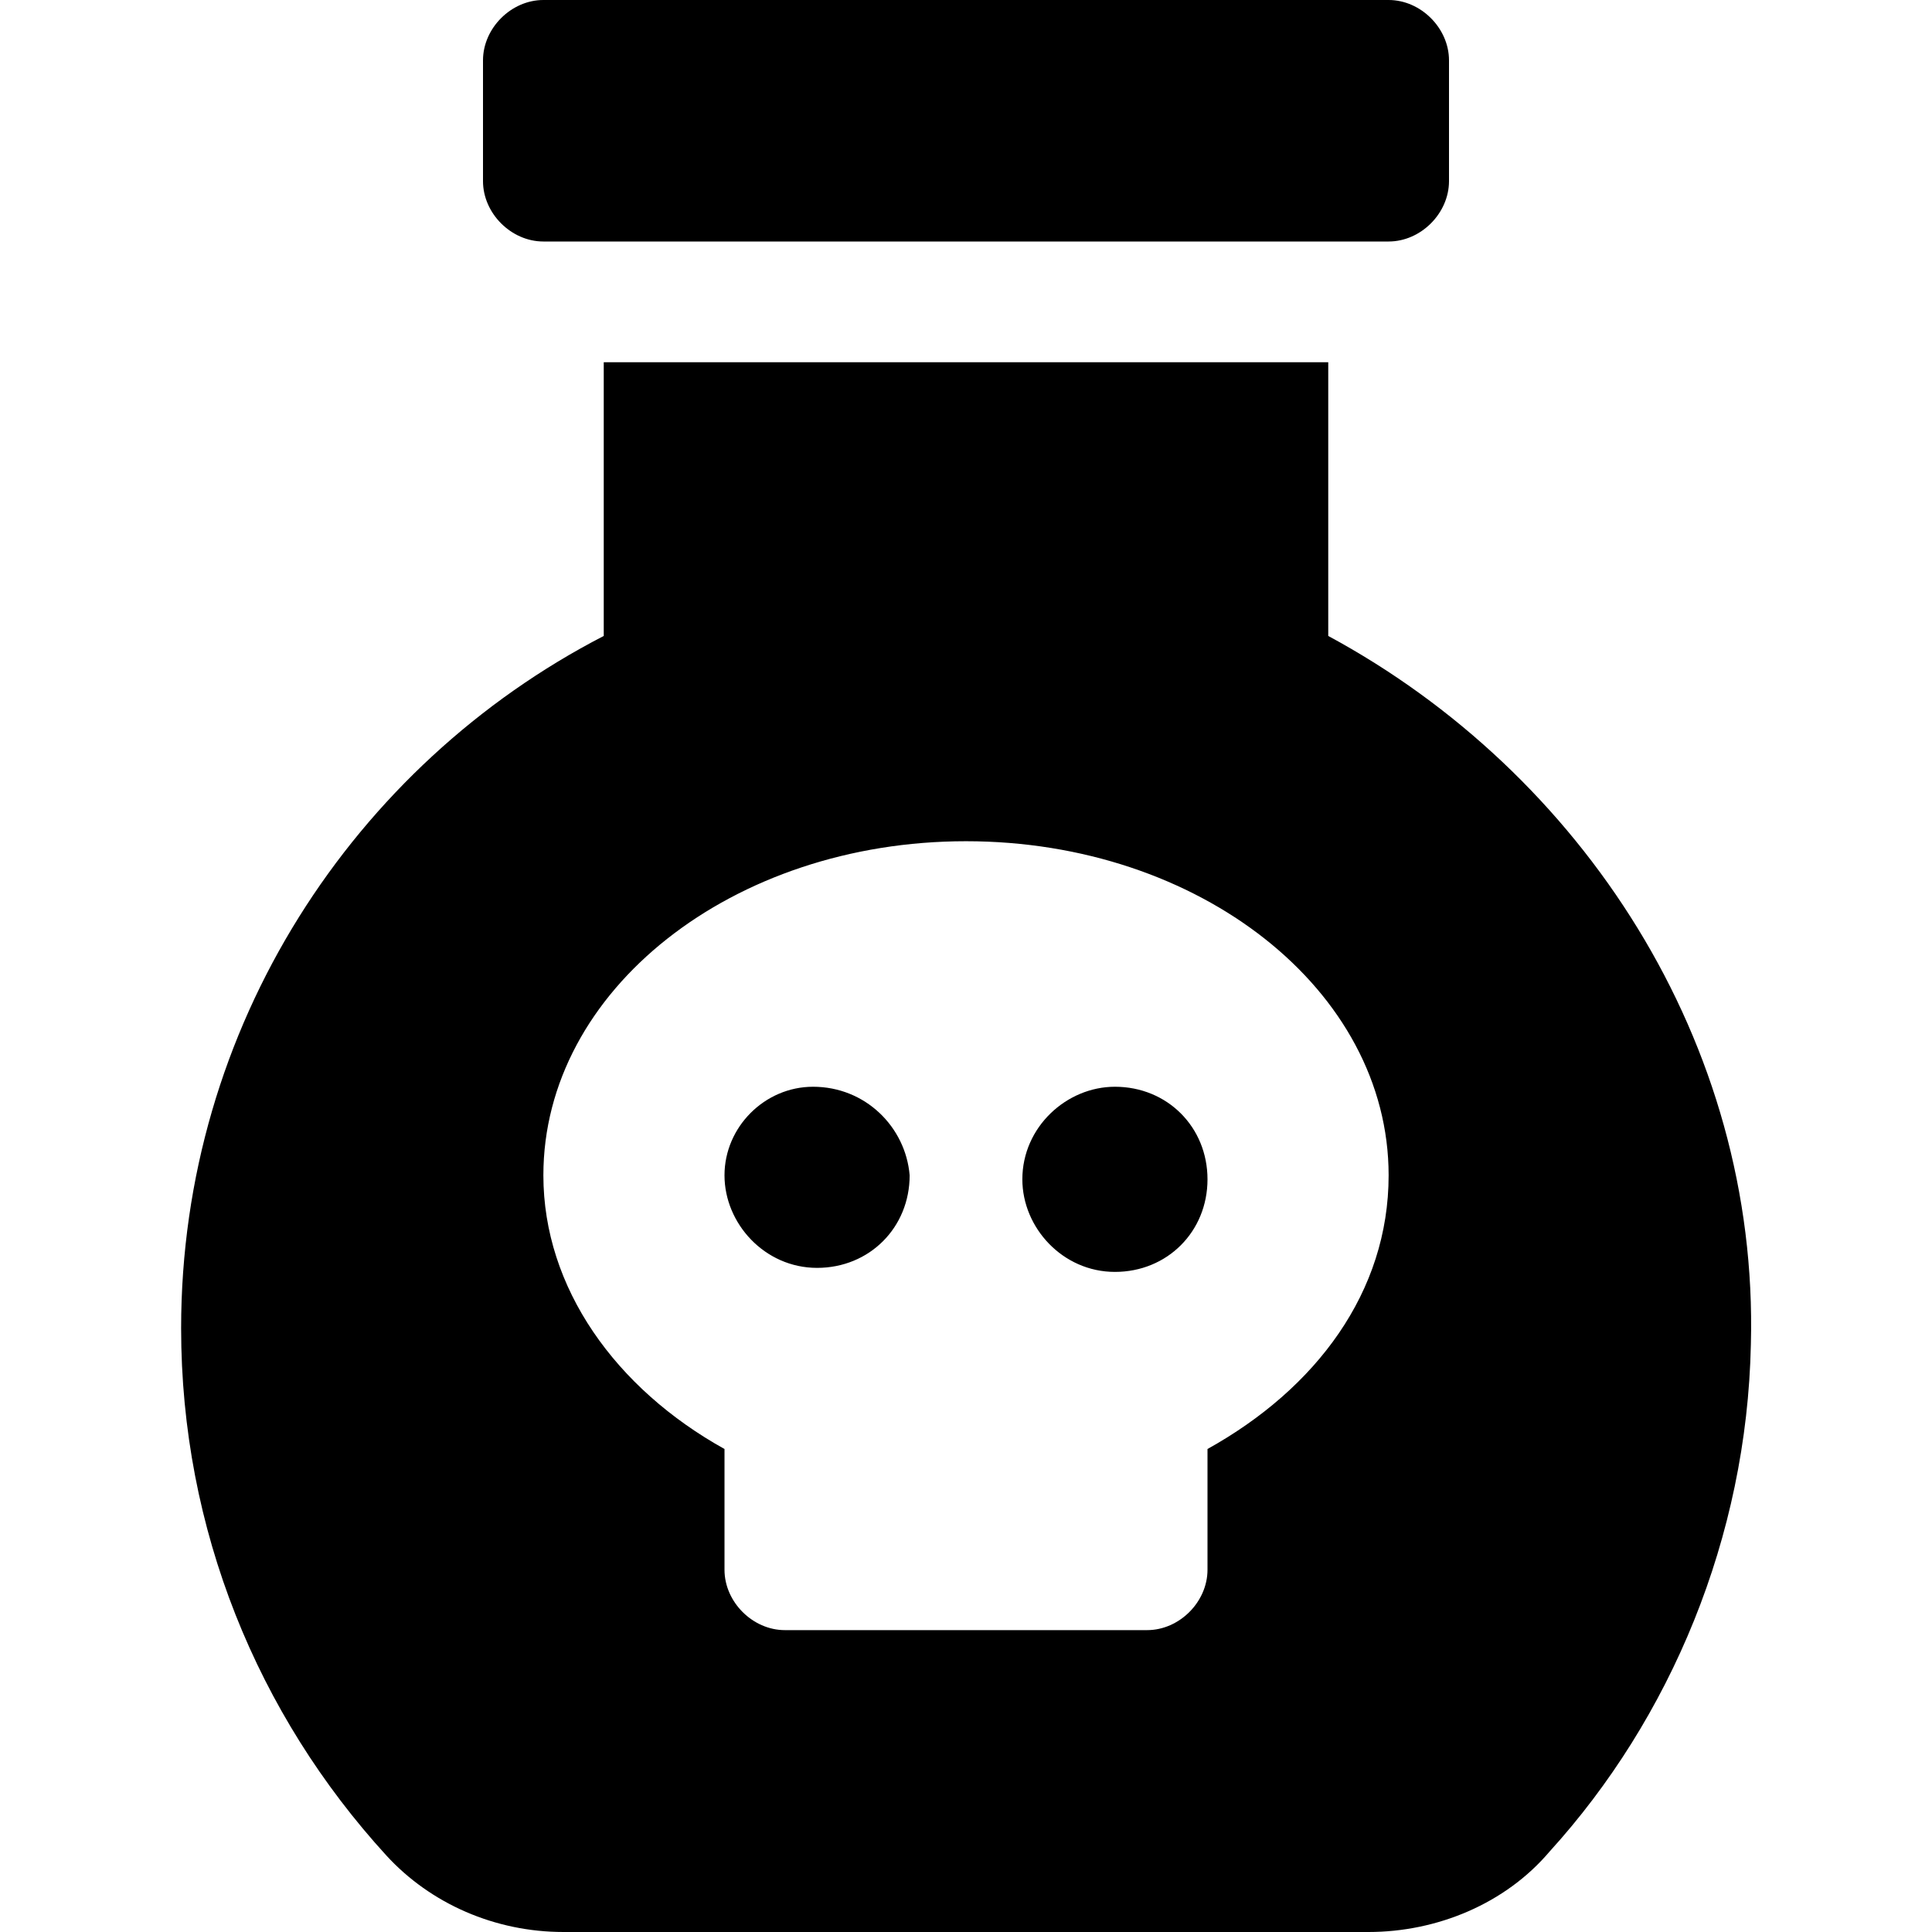 <svg enable-background="new 0 0 48 48" viewBox="0 0 48 48" xmlns="http://www.w3.org/2000/svg"><path d="m12 4.5v-3c0-.8.7-1.5 1.5-1.5h21c.8 0 1.5.7 1.5 1.5v3c0 .8-.7 1.5-1.5 1.5h-21c-.8 0-1.5-.7-1.5-1.5zm8.2 22.5c-1.2 0-2.2 1-2.2 2.2s1 2.3 2.3 2.3 2.3-1 2.3-2.3c-.1-1.2-1.1-2.2-2.4-2.2zm23.3 6.4c-.1 4.8-2 9.3-5 12.6-1.1 1.3-2.8 2-4.5 2h-20c-1.7 0-3.3-.7-4.4-1.9-3.2-3.5-5.1-8.1-5.1-13.1 0-7.5 4.3-14 10.5-17.2v-6.8h18v6.8c6.3 3.4 10.7 10.1 10.5 17.6zm-9-4.2c0-4.6-4.7-8.3-10.5-8.3s-10.5 3.7-10.5 8.3c0 2.8 1.8 5.3 4.5 6.8v3c0 .8.7 1.5 1.5 1.5h9c.8 0 1.5-.7 1.5-1.5v-3c2.7-1.5 4.5-3.9 4.5-6.8zm-6.8-2.2c-1.2 0-2.3 1-2.3 2.3 0 1.2 1 2.3 2.3 2.3s2.3-1 2.3-2.3-1-2.3-2.3-2.3z"/></svg>
